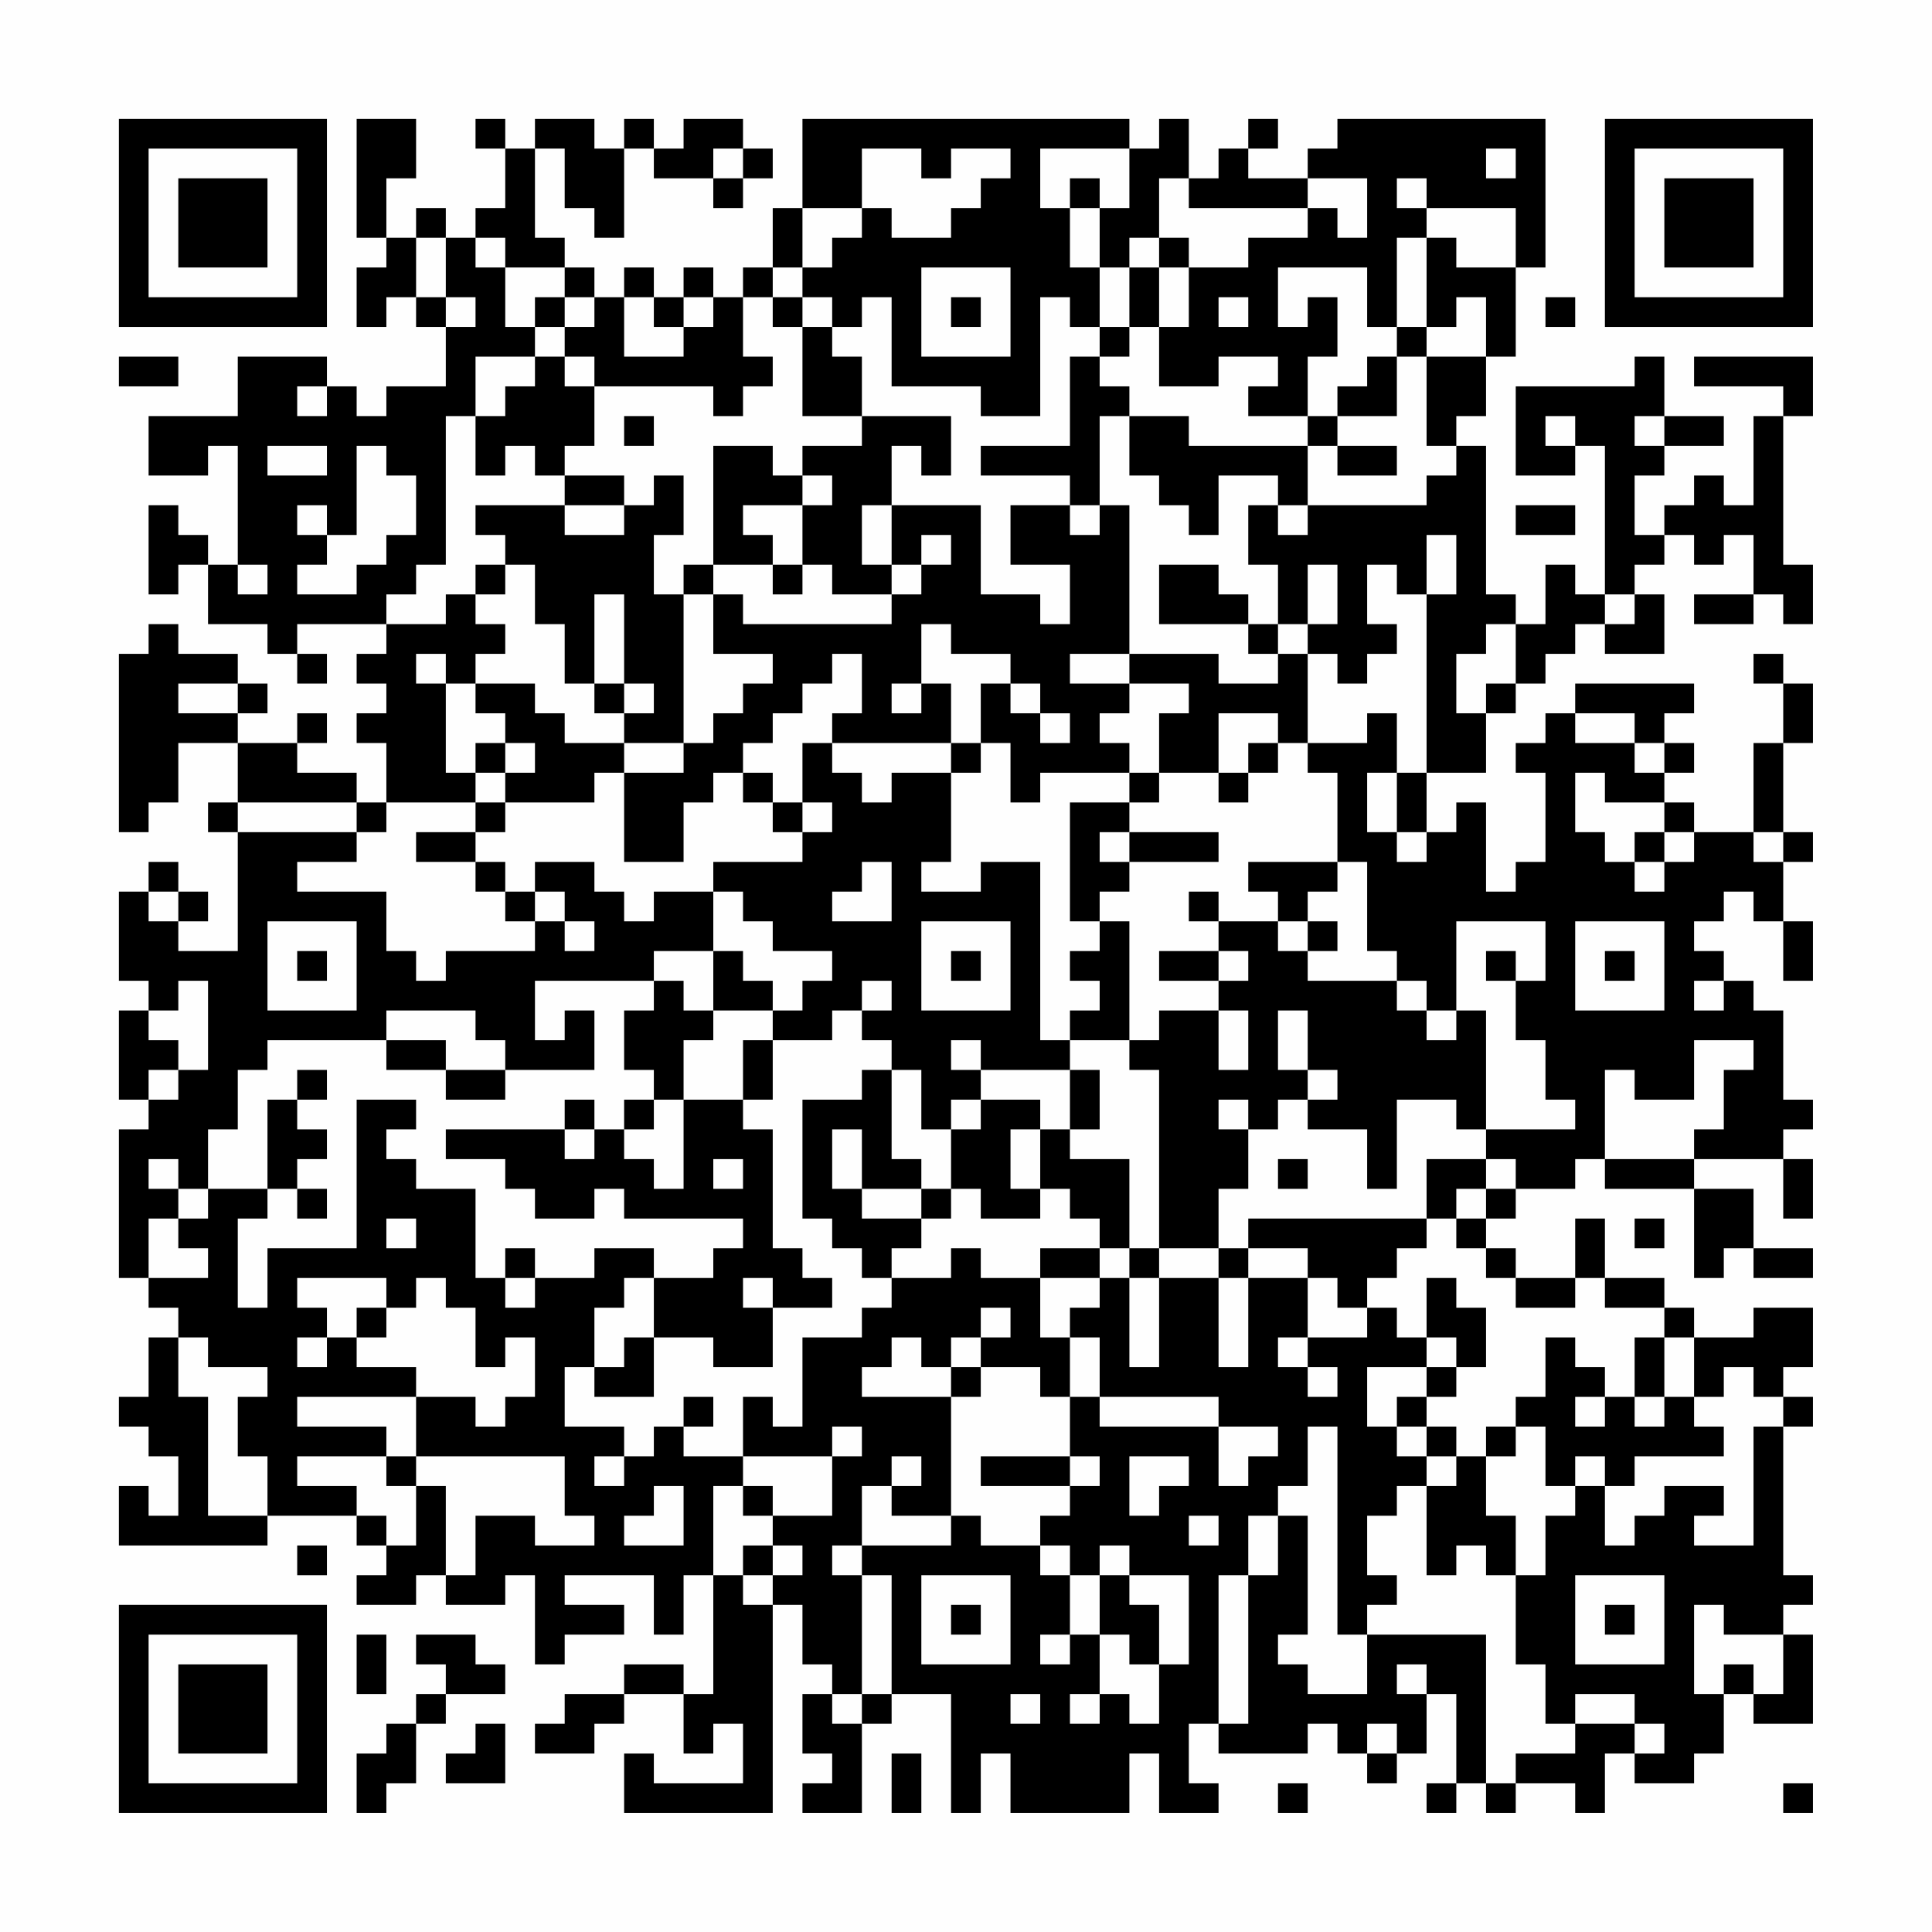 <?xml version="1.0" encoding="UTF-8"?>
<svg xmlns="http://www.w3.org/2000/svg" version="1.1" width="300" height="300" viewBox="0 0 300 300"><rect x="0" y="0" width="300" height="300" fill="#fefefe"/><g transform="scale(4.615)"><g transform="translate(4,4)"><path fill-rule="evenodd" d="M8 0L8 4L9 4L9 5L8 5L8 7L9 7L9 6L10 6L10 7L11 7L11 9L9 9L9 10L8 10L8 9L7 9L7 8L4 8L4 10L1 10L1 12L3 12L3 11L4 11L4 15L3 15L3 14L2 14L2 13L1 13L1 16L2 16L2 15L3 15L3 17L5 17L5 18L6 18L6 19L7 19L7 18L6 18L6 17L9 17L9 18L8 18L8 19L9 19L9 20L8 20L8 21L9 21L9 23L8 23L8 22L6 22L6 21L7 21L7 20L6 20L6 21L4 21L4 20L5 20L5 19L4 19L4 18L2 18L2 17L1 17L1 18L0 18L0 24L1 24L1 23L2 23L2 21L4 21L4 23L3 23L3 24L4 24L4 28L2 28L2 27L3 27L3 26L2 26L2 25L1 25L1 26L0 26L0 29L1 29L1 30L0 30L0 33L1 33L1 34L0 34L0 39L1 39L1 40L2 40L2 41L1 41L1 43L0 43L0 44L1 44L1 45L2 45L2 47L1 47L1 46L0 46L0 48L5 48L5 47L8 47L8 48L9 48L9 49L8 49L8 50L10 50L10 49L11 49L11 50L13 50L13 49L14 49L14 52L15 52L15 51L17 51L17 50L15 50L15 49L18 49L18 51L19 51L19 49L20 49L20 53L19 53L19 52L17 52L17 53L15 53L15 54L14 54L14 55L16 55L16 54L17 54L17 53L19 53L19 55L20 55L20 54L21 54L21 56L18 56L18 55L17 55L17 57L22 57L22 50L23 50L23 52L24 52L24 53L23 53L23 55L24 55L24 56L23 56L23 57L25 57L25 54L26 54L26 53L28 53L28 57L29 57L29 55L30 55L30 57L34 57L34 55L35 55L35 57L37 57L37 56L36 56L36 54L37 54L37 55L40 55L40 54L41 54L41 55L42 55L42 56L43 56L43 55L44 55L44 53L45 53L45 56L44 56L44 57L45 57L45 56L46 56L46 57L47 57L47 56L49 56L49 57L50 57L50 55L51 55L51 56L53 56L53 55L54 55L54 53L55 53L55 54L57 54L57 51L56 51L56 50L57 50L57 49L56 49L56 44L57 44L57 43L56 43L56 42L57 42L57 40L55 40L55 41L53 41L53 40L52 40L52 39L50 39L50 37L49 37L49 39L47 39L47 38L46 38L46 37L47 37L47 36L49 36L49 35L50 35L50 36L53 36L53 39L54 39L54 38L55 38L55 39L57 39L57 38L55 38L55 36L53 36L53 35L56 35L56 37L57 37L57 35L56 35L56 34L57 34L57 33L56 33L56 30L55 30L55 29L54 29L54 28L53 28L53 27L54 27L54 26L55 26L55 27L56 27L56 29L57 29L57 27L56 27L56 25L57 25L57 24L56 24L56 21L57 21L57 19L56 19L56 18L55 18L55 19L56 19L56 21L55 21L55 24L53 24L53 23L52 23L52 22L53 22L53 21L52 21L52 20L53 20L53 19L49 19L49 20L48 20L48 21L47 21L47 22L48 22L48 25L47 25L47 26L46 26L46 23L45 23L45 24L44 24L44 22L46 22L46 20L47 20L47 19L48 19L48 18L49 18L49 17L50 17L50 18L52 18L52 16L51 16L51 15L52 15L52 14L53 14L53 15L54 15L54 14L55 14L55 16L53 16L53 17L55 17L55 16L56 16L56 17L57 17L57 15L56 15L56 10L57 10L57 8L53 8L53 9L56 9L56 10L55 10L55 13L54 13L54 12L53 12L53 13L52 13L52 14L51 14L51 12L52 12L52 11L54 11L54 10L52 10L52 8L51 8L51 9L47 9L47 12L49 12L49 11L50 11L50 16L49 16L49 15L48 15L48 17L47 17L47 16L46 16L46 11L45 11L45 10L46 10L46 8L47 8L47 5L48 5L48 0L41 0L41 1L40 1L40 2L38 2L38 1L39 1L39 0L38 0L38 1L37 1L37 2L36 2L36 0L35 0L35 1L34 1L34 0L23 0L23 3L22 3L22 5L21 5L21 6L20 6L20 5L19 5L19 6L18 6L18 5L17 5L17 6L16 6L16 5L15 5L15 4L14 4L14 1L15 1L15 3L16 3L16 4L17 4L17 1L18 1L18 2L20 2L20 3L21 3L21 2L22 2L22 1L21 1L21 0L19 0L19 1L18 1L18 0L17 0L17 1L16 1L16 0L14 0L14 1L13 1L13 0L12 0L12 1L13 1L13 3L12 3L12 4L11 4L11 3L10 3L10 4L9 4L9 2L10 2L10 0ZM20 1L20 2L21 2L21 1ZM25 1L25 3L23 3L23 5L22 5L22 6L21 6L21 8L22 8L22 9L21 9L21 10L20 10L20 9L16 9L16 8L15 8L15 7L16 7L16 6L15 6L15 5L13 5L13 4L12 4L12 5L13 5L13 7L14 7L14 8L12 8L12 10L11 10L11 15L10 15L10 16L9 16L9 17L11 17L11 16L12 16L12 17L13 17L13 18L12 18L12 19L11 19L11 18L10 18L10 19L11 19L11 22L12 22L12 23L9 23L9 24L8 24L8 23L4 23L4 24L8 24L8 25L6 25L6 26L9 26L9 28L10 28L10 29L11 29L11 28L14 28L14 27L15 27L15 28L16 28L16 27L15 27L15 26L14 26L14 25L16 25L16 26L17 26L17 27L18 27L18 26L20 26L20 28L18 28L18 29L14 29L14 31L15 31L15 30L16 30L16 32L13 32L13 31L12 31L12 30L9 30L9 31L5 31L5 32L4 32L4 34L3 34L3 36L2 36L2 35L1 35L1 36L2 36L2 37L1 37L1 39L3 39L3 38L2 38L2 37L3 37L3 36L5 36L5 37L4 37L4 40L5 40L5 38L8 38L8 33L10 33L10 34L9 34L9 35L10 35L10 36L12 36L12 39L13 39L13 40L14 40L14 39L16 39L16 38L18 38L18 39L17 39L17 40L16 40L16 42L15 42L15 44L17 44L17 45L16 45L16 46L17 46L17 45L18 45L18 44L19 44L19 45L21 45L21 46L20 46L20 49L21 49L21 50L22 50L22 49L23 49L23 48L22 48L22 47L24 47L24 45L25 45L25 44L24 44L24 45L21 45L21 43L22 43L22 44L23 44L23 41L25 41L25 40L26 40L26 39L28 39L28 38L29 38L29 39L31 39L31 41L32 41L32 43L31 43L31 42L29 42L29 41L30 41L30 40L29 40L29 41L28 41L28 42L27 42L27 41L26 41L26 42L25 42L25 43L28 43L28 47L26 47L26 46L27 46L27 45L26 45L26 46L25 46L25 48L24 48L24 49L25 49L25 53L24 53L24 54L25 54L25 53L26 53L26 49L25 49L25 48L28 48L28 47L29 47L29 48L31 48L31 49L32 49L32 51L31 51L31 52L32 52L32 51L33 51L33 53L32 53L32 54L33 54L33 53L34 53L34 54L35 54L35 52L36 52L36 49L34 49L34 48L33 48L33 49L32 49L32 48L31 48L31 47L32 47L32 46L33 46L33 45L32 45L32 43L33 43L33 44L37 44L37 46L38 46L38 45L39 45L39 44L37 44L37 43L33 43L33 41L32 41L32 40L33 40L33 39L34 39L34 42L35 42L35 39L37 39L37 42L38 42L38 39L40 39L40 41L39 41L39 42L40 42L40 43L41 43L41 42L40 42L40 41L42 41L42 40L43 40L43 41L44 41L44 42L42 42L42 44L43 44L43 45L44 45L44 46L43 46L43 47L42 47L42 49L43 49L43 50L42 50L42 51L41 51L41 44L40 44L40 46L39 46L39 47L38 47L38 49L37 49L37 54L38 54L38 49L39 49L39 47L40 47L40 51L39 51L39 52L40 52L40 53L42 53L42 51L46 51L46 56L47 56L47 55L49 55L49 54L51 54L51 55L52 55L52 54L51 54L51 53L49 53L49 54L48 54L48 52L47 52L47 49L48 49L48 47L49 47L49 46L50 46L50 48L51 48L51 47L52 47L52 46L54 46L54 47L53 47L53 48L55 48L55 44L56 44L56 43L55 43L55 42L54 42L54 43L53 43L53 41L52 41L52 40L50 40L50 39L49 39L49 40L47 40L47 39L46 39L46 38L45 38L45 37L46 37L46 36L47 36L47 35L46 35L46 34L49 34L49 33L48 33L48 31L47 31L47 29L48 29L48 27L45 27L45 30L44 30L44 29L43 29L43 28L42 28L42 25L41 25L41 22L40 22L40 21L42 21L42 20L43 20L43 22L42 22L42 24L43 24L43 25L44 25L44 24L43 24L43 22L44 22L44 16L45 16L45 14L44 14L44 16L43 16L43 15L42 15L42 17L43 17L43 18L42 18L42 19L41 19L41 18L40 18L40 17L41 17L41 15L40 15L40 17L39 17L39 15L38 15L38 13L39 13L39 14L40 14L40 13L44 13L44 12L45 12L45 11L44 11L44 8L46 8L46 6L45 6L45 7L44 7L44 4L45 4L45 5L47 5L47 3L44 3L44 2L43 2L43 3L44 3L44 4L43 4L43 7L42 7L42 5L39 5L39 7L40 7L40 6L41 6L41 8L40 8L40 10L38 10L38 9L39 9L39 8L37 8L37 9L35 9L35 7L36 7L36 5L38 5L38 4L40 4L40 3L41 3L41 4L42 4L42 2L40 2L40 3L36 3L36 2L35 2L35 4L34 4L34 5L33 5L33 3L34 3L34 1L31 1L31 3L32 3L32 5L33 5L33 7L32 7L32 6L31 6L31 10L29 10L29 9L26 9L26 6L25 6L25 7L24 7L24 6L23 6L23 5L24 5L24 4L25 4L25 3L26 3L26 4L28 4L28 3L29 3L29 2L30 2L30 1L28 1L28 2L27 2L27 1ZM46 1L46 2L47 2L47 1ZM32 2L32 3L33 3L33 2ZM10 4L10 6L11 6L11 7L12 7L12 6L11 6L11 4ZM35 4L35 5L34 5L34 7L33 7L33 8L32 8L32 11L29 11L29 12L32 12L32 13L30 13L30 15L32 15L32 17L31 17L31 16L29 16L29 13L26 13L26 11L27 11L27 12L28 12L28 10L25 10L25 8L24 8L24 7L23 7L23 6L22 6L22 7L23 7L23 10L25 10L25 11L23 11L23 12L22 12L22 11L20 11L20 15L19 15L19 16L18 16L18 14L19 14L19 12L18 12L18 13L17 13L17 12L15 12L15 11L16 11L16 9L15 9L15 8L14 8L14 9L13 9L13 10L12 10L12 12L13 12L13 11L14 11L14 12L15 12L15 13L12 13L12 14L13 14L13 15L12 15L12 16L13 16L13 15L14 15L14 17L15 17L15 19L16 19L16 20L17 20L17 21L15 21L15 20L14 20L14 19L12 19L12 20L13 20L13 21L12 21L12 22L13 22L13 23L12 23L12 24L10 24L10 25L12 25L12 26L13 26L13 27L14 27L14 26L13 26L13 25L12 25L12 24L13 24L13 23L16 23L16 22L17 22L17 25L19 25L19 23L20 23L20 22L21 22L21 23L22 23L22 24L23 24L23 25L20 25L20 26L21 26L21 27L22 27L22 28L24 28L24 29L23 29L23 30L22 30L22 29L21 29L21 28L20 28L20 30L19 30L19 29L18 29L18 30L17 30L17 32L18 32L18 33L17 33L17 34L16 34L16 33L15 33L15 34L11 34L11 35L13 35L13 36L14 36L14 37L16 37L16 36L17 36L17 37L21 37L21 38L20 38L20 39L18 39L18 41L17 41L17 42L16 42L16 43L18 43L18 41L20 41L20 42L22 42L22 40L24 40L24 39L23 39L23 38L22 38L22 34L21 34L21 33L22 33L22 31L24 31L24 30L25 30L25 31L26 31L26 32L25 32L25 33L23 33L23 37L24 37L24 38L25 38L25 39L26 39L26 38L27 38L27 37L28 37L28 36L29 36L29 37L31 37L31 36L32 36L32 37L33 37L33 38L31 38L31 39L33 39L33 38L34 38L34 39L35 39L35 38L37 38L37 39L38 39L38 38L40 38L40 39L41 39L41 40L42 40L42 39L43 39L43 38L44 38L44 37L45 37L45 36L46 36L46 35L44 35L44 37L38 37L38 38L37 38L37 36L38 36L38 34L39 34L39 33L40 33L40 34L42 34L42 36L43 36L43 33L45 33L45 34L46 34L46 30L45 30L45 31L44 31L44 30L43 30L43 29L40 29L40 28L41 28L41 27L40 27L40 26L41 26L41 25L38 25L38 26L39 26L39 27L37 27L37 26L36 26L36 27L37 27L37 28L35 28L35 29L37 29L37 30L35 30L35 31L34 31L34 27L33 27L33 26L34 26L34 25L37 25L37 24L34 24L34 23L35 23L35 22L37 22L37 23L38 23L38 22L39 22L39 21L40 21L40 18L39 18L39 17L38 17L38 16L37 16L37 15L35 15L35 17L38 17L38 18L39 18L39 19L37 19L37 18L34 18L34 13L33 13L33 10L34 10L34 12L35 12L35 13L36 13L36 14L37 14L37 12L39 12L39 13L40 13L40 11L41 11L41 12L43 12L43 11L41 11L41 10L43 10L43 8L44 8L44 7L43 7L43 8L42 8L42 9L41 9L41 10L40 10L40 11L36 11L36 10L34 10L34 9L33 9L33 8L34 8L34 7L35 7L35 5L36 5L36 4ZM27 5L27 8L30 8L30 5ZM14 6L14 7L15 7L15 6ZM17 6L17 8L19 8L19 7L20 7L20 6L19 6L19 7L18 7L18 6ZM28 6L28 7L29 7L29 6ZM37 6L37 7L38 7L38 6ZM48 6L48 7L49 7L49 6ZM0 8L0 9L2 9L2 8ZM6 9L6 10L7 10L7 9ZM17 10L17 11L18 11L18 10ZM48 10L48 11L49 11L49 10ZM51 10L51 11L52 11L52 10ZM5 11L5 12L7 12L7 11ZM8 11L8 14L7 14L7 13L6 13L6 14L7 14L7 15L6 15L6 16L8 16L8 15L9 15L9 14L10 14L10 12L9 12L9 11ZM23 12L23 13L21 13L21 14L22 14L22 15L20 15L20 16L19 16L19 21L17 21L17 22L19 22L19 21L20 21L20 20L21 20L21 19L22 19L22 18L20 18L20 16L21 16L21 17L26 17L26 16L27 16L27 15L28 15L28 14L27 14L27 15L26 15L26 13L25 13L25 15L26 15L26 16L24 16L24 15L23 15L23 13L24 13L24 12ZM15 13L15 14L17 14L17 13ZM32 13L32 14L33 14L33 13ZM47 13L47 14L49 14L49 13ZM4 15L4 16L5 16L5 15ZM22 15L22 16L23 16L23 15ZM16 16L16 19L17 19L17 20L18 20L18 19L17 19L17 16ZM50 16L50 17L51 17L51 16ZM27 17L27 19L26 19L26 20L27 20L27 19L28 19L28 21L24 21L24 20L25 20L25 18L24 18L24 19L23 19L23 20L22 20L22 21L21 21L21 22L22 22L22 23L23 23L23 24L24 24L24 23L23 23L23 21L24 21L24 22L25 22L25 23L26 23L26 22L28 22L28 25L27 25L27 26L29 26L29 25L31 25L31 31L32 31L32 32L29 32L29 31L28 31L28 32L29 32L29 33L28 33L28 34L27 34L27 32L26 32L26 35L27 35L27 36L25 36L25 34L24 34L24 36L25 36L25 37L27 37L27 36L28 36L28 34L29 34L29 33L31 33L31 34L30 34L30 36L31 36L31 34L32 34L32 35L34 35L34 38L35 38L35 32L34 32L34 31L32 31L32 30L33 30L33 29L32 29L32 28L33 28L33 27L32 27L32 23L34 23L34 22L35 22L35 20L36 20L36 19L34 19L34 18L32 18L32 19L34 19L34 20L33 20L33 21L34 21L34 22L31 22L31 23L30 23L30 21L29 21L29 19L30 19L30 20L31 20L31 21L32 21L32 20L31 20L31 19L30 19L30 18L28 18L28 17ZM46 17L46 18L45 18L45 20L46 20L46 19L47 19L47 17ZM2 19L2 20L4 20L4 19ZM37 20L37 22L38 22L38 21L39 21L39 20ZM49 20L49 21L51 21L51 22L52 22L52 21L51 21L51 20ZM13 21L13 22L14 22L14 21ZM28 21L28 22L29 22L29 21ZM49 22L49 24L50 24L50 25L51 25L51 26L52 26L52 25L53 25L53 24L52 24L52 23L50 23L50 22ZM33 24L33 25L34 25L34 24ZM51 24L51 25L52 25L52 24ZM55 24L55 25L56 25L56 24ZM25 25L25 26L24 26L24 27L26 27L26 25ZM1 26L1 27L2 27L2 26ZM5 27L5 30L8 30L8 27ZM27 27L27 30L30 30L30 27ZM39 27L39 28L40 28L40 27ZM49 27L49 30L52 30L52 27ZM6 28L6 29L7 29L7 28ZM28 28L28 29L29 29L29 28ZM37 28L37 29L38 29L38 28ZM46 28L46 29L47 29L47 28ZM50 28L50 29L51 29L51 28ZM2 29L2 30L1 30L1 31L2 31L2 32L1 32L1 33L2 33L2 32L3 32L3 29ZM25 29L25 30L26 30L26 29ZM53 29L53 30L54 30L54 29ZM20 30L20 31L19 31L19 33L18 33L18 34L17 34L17 35L18 35L18 36L19 36L19 33L21 33L21 31L22 31L22 30ZM37 30L37 32L38 32L38 30ZM39 30L39 32L40 32L40 33L41 33L41 32L40 32L40 30ZM9 31L9 32L11 32L11 33L13 33L13 32L11 32L11 31ZM53 31L53 33L51 33L51 32L50 32L50 35L53 35L53 34L54 34L54 32L55 32L55 31ZM6 32L6 33L5 33L5 36L6 36L6 37L7 37L7 36L6 36L6 35L7 35L7 34L6 34L6 33L7 33L7 32ZM32 32L32 34L33 34L33 32ZM37 33L37 34L38 34L38 33ZM15 34L15 35L16 35L16 34ZM20 35L20 36L21 36L21 35ZM39 35L39 36L40 36L40 35ZM9 37L9 38L10 38L10 37ZM51 37L51 38L52 38L52 37ZM13 38L13 39L14 39L14 38ZM6 39L6 40L7 40L7 41L6 41L6 42L7 42L7 41L8 41L8 42L10 42L10 43L6 43L6 44L9 44L9 45L6 45L6 46L8 46L8 47L9 47L9 48L10 48L10 46L11 46L11 49L12 49L12 47L14 47L14 48L16 48L16 47L15 47L15 45L10 45L10 43L12 43L12 44L13 44L13 43L14 43L14 41L13 41L13 42L12 42L12 40L11 40L11 39L10 39L10 40L9 40L9 39ZM21 39L21 40L22 40L22 39ZM44 39L44 41L45 41L45 42L44 42L44 43L43 43L43 44L44 44L44 45L45 45L45 46L44 46L44 49L45 49L45 48L46 48L46 49L47 49L47 47L46 47L46 45L47 45L47 44L48 44L48 46L49 46L49 45L50 45L50 46L51 46L51 45L54 45L54 44L53 44L53 43L52 43L52 41L51 41L51 43L50 43L50 42L49 42L49 41L48 41L48 43L47 43L47 44L46 44L46 45L45 45L45 44L44 44L44 43L45 43L45 42L46 42L46 40L45 40L45 39ZM8 40L8 41L9 41L9 40ZM2 41L2 43L3 43L3 47L5 47L5 45L4 45L4 43L5 43L5 42L3 42L3 41ZM28 42L28 43L29 43L29 42ZM19 43L19 44L20 44L20 43ZM49 43L49 44L50 44L50 43ZM51 43L51 44L52 44L52 43ZM9 45L9 46L10 46L10 45ZM29 45L29 46L32 46L32 45ZM34 45L34 47L35 47L35 46L36 46L36 45ZM18 46L18 47L17 47L17 48L19 48L19 46ZM21 46L21 47L22 47L22 46ZM36 47L36 48L37 48L37 47ZM6 48L6 49L7 49L7 48ZM21 48L21 49L22 49L22 48ZM27 49L27 52L30 52L30 49ZM33 49L33 51L34 51L34 52L35 52L35 50L34 50L34 49ZM49 49L49 52L52 52L52 49ZM28 50L28 51L29 51L29 50ZM50 50L50 51L51 51L51 50ZM53 50L53 53L54 53L54 52L55 52L55 53L56 53L56 51L54 51L54 50ZM8 51L8 53L9 53L9 51ZM10 51L10 52L11 52L11 53L10 53L10 54L9 54L9 55L8 55L8 57L9 57L9 56L10 56L10 54L11 54L11 53L13 53L13 52L12 52L12 51ZM43 52L43 53L44 53L44 52ZM30 53L30 54L31 54L31 53ZM12 54L12 55L11 55L11 56L13 56L13 54ZM42 54L42 55L43 55L43 54ZM26 55L26 57L27 57L27 55ZM39 56L39 57L40 57L40 56ZM56 56L56 57L57 57L57 56ZM0 0L0 7L7 7L7 0ZM1 1L1 6L6 6L6 1ZM2 2L2 5L5 5L5 2ZM50 0L50 7L57 7L57 0ZM51 1L51 6L56 6L56 1ZM52 2L52 5L55 5L55 2ZM0 50L0 57L7 57L7 50ZM1 51L1 56L6 56L6 51ZM2 52L2 55L5 55L5 52Z" fill="#000000"/></g></g></svg>
